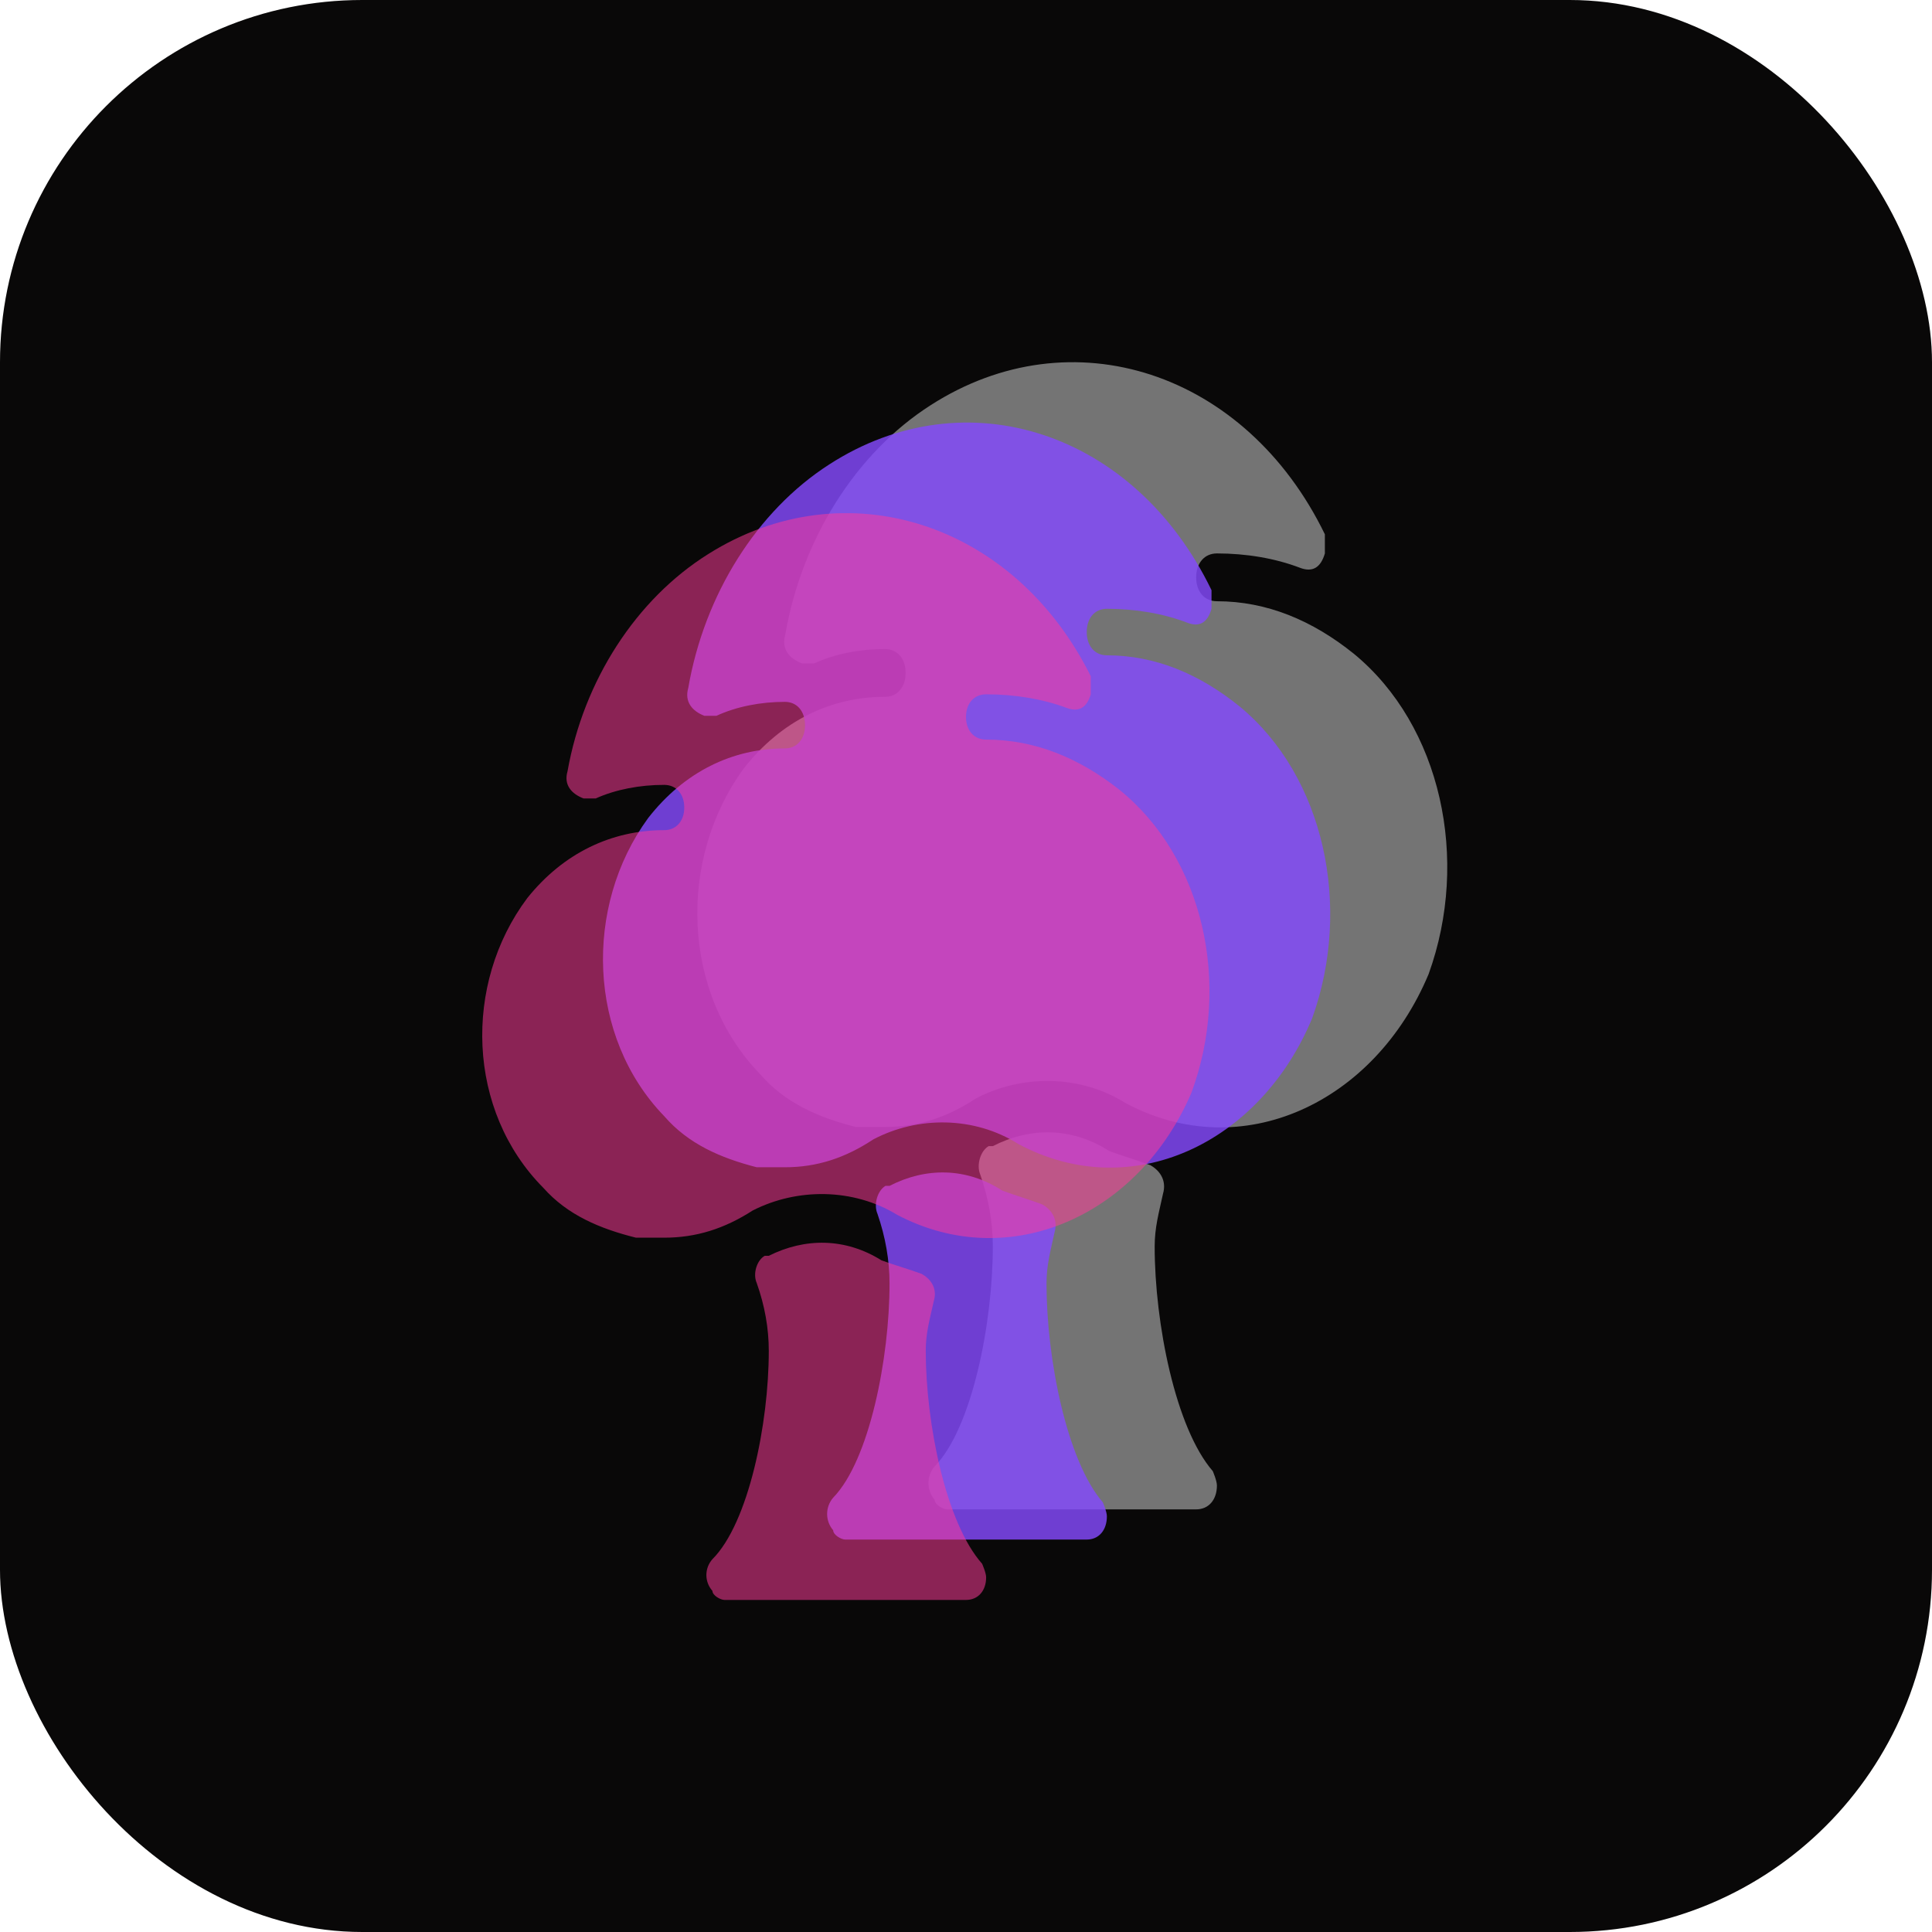 <svg width="64" height="64" viewBox="0 0 64 64" fill="none" xmlns="http://www.w3.org/2000/svg">
<rect width="64" height="64" rx="12" fill="#090808"/>
<g filter="url(#filter0_d)">
<g clip-path="url(#clip0)">
<path d="M38.25 41.292C38.25 40.658 38.388 40.183 38.525 39.55C38.663 39.075 38.388 38.758 38.112 38.6C37.7 38.442 37.15 38.283 36.737 38.125C35.5 37.333 34.125 37.333 32.888 37.967H32.75C32.475 38.125 32.337 38.6 32.475 38.917C32.75 39.708 32.888 40.5 32.888 41.292C32.888 43.825 32.2 47.308 30.962 48.575C30.688 48.892 30.688 49.367 30.962 49.683C30.962 49.842 31.238 50 31.375 50H39.625C40.038 50 40.312 49.683 40.312 49.208C40.312 49.05 40.175 48.733 40.175 48.733C38.938 47.308 38.25 43.825 38.25 41.292Z" fill="#747474"/>
<path d="M44.85 21.658C43.475 20.55 41.962 19.917 40.312 19.917C39.9 19.917 39.625 19.6 39.625 19.125C39.625 18.65 39.9 18.333 40.312 18.333C41.275 18.333 42.237 18.492 43.062 18.808C43.475 18.967 43.75 18.808 43.888 18.333C43.888 18.175 43.888 17.858 43.888 17.7C41.275 12.317 35.5 10.417 30.825 13.425C28.35 15.008 26.562 17.858 26.012 21.025C25.875 21.5 26.15 21.817 26.562 21.975C26.7 21.975 26.837 21.975 26.975 21.975C27.663 21.658 28.488 21.5 29.312 21.5C29.725 21.5 30 21.817 30 22.292C30 22.767 29.725 23.083 29.312 23.083C27.525 23.083 25.875 23.875 24.637 25.458C22.438 28.467 22.575 32.9 25.188 35.592C26.012 36.542 27.113 37.017 28.35 37.333C28.625 37.333 29.038 37.333 29.312 37.333C30.413 37.333 31.375 37.017 32.337 36.383C33.85 35.592 35.775 35.592 37.288 36.542C41.138 38.6 45.538 36.542 47.325 32.267C48.7 28.467 47.737 24.033 44.85 21.658Z" fill="#747474"/>
</g>
</g>
<g filter="url(#filter1_d)">
<g clip-path="url(#clip1)">
<path d="M34.667 42.521C34.667 41.904 34.8 41.442 34.933 40.825C35.067 40.362 34.8 40.054 34.533 39.9C34.133 39.746 33.6 39.592 33.2 39.438C32 38.667 30.667 38.667 29.467 39.283H29.333C29.067 39.438 28.933 39.9 29.067 40.208C29.333 40.979 29.467 41.75 29.467 42.521C29.467 44.987 28.8 48.379 27.6 49.612C27.333 49.921 27.333 50.383 27.6 50.692C27.6 50.846 27.867 51 28 51H36C36.4 51 36.667 50.692 36.667 50.229C36.667 50.075 36.533 49.767 36.533 49.767C35.333 48.379 34.667 44.987 34.667 42.521Z" fill="#834AFB" fill-opacity="0.83"/>
<path d="M41.067 23.404C39.733 22.325 38.267 21.708 36.667 21.708C36.267 21.708 36 21.4 36 20.938C36 20.475 36.267 20.167 36.667 20.167C37.6 20.167 38.533 20.321 39.333 20.629C39.733 20.783 40 20.629 40.133 20.167C40.133 20.012 40.133 19.704 40.133 19.55C37.6 14.308 32 12.458 27.467 15.387C25.067 16.929 23.333 19.704 22.8 22.788C22.667 23.25 22.933 23.558 23.333 23.712C23.467 23.712 23.6 23.712 23.733 23.712C24.4 23.404 25.2 23.25 26 23.25C26.4 23.25 26.667 23.558 26.667 24.021C26.667 24.483 26.4 24.792 26 24.792C24.267 24.792 22.667 25.562 21.467 27.104C19.333 30.033 19.467 34.35 22 36.971C22.8 37.896 23.867 38.358 25.067 38.667C25.333 38.667 25.733 38.667 26 38.667C27.067 38.667 28 38.358 28.933 37.742C30.4 36.971 32.267 36.971 33.733 37.896C37.467 39.9 41.733 37.896 43.467 33.733C44.8 30.033 43.867 25.717 41.067 23.404Z" fill="#834AFB" fill-opacity="0.83"/>
</g>
</g>
<g filter="url(#filter2_d)">
<g clip-path="url(#clip2)">
<path d="M30.667 44.75C30.667 44.15 30.8 43.7 30.933 43.1C31.067 42.65 30.8 42.35 30.533 42.2C30.133 42.05 29.6 41.9 29.2 41.75C28 41 26.667 41 25.467 41.6H25.333C25.067 41.75 24.933 42.2 25.067 42.5C25.333 43.25 25.467 44 25.467 44.75C25.467 47.15 24.8 50.45 23.6 51.65C23.333 51.95 23.333 52.4 23.6 52.7C23.6 52.85 23.867 53 24 53H32C32.4 53 32.667 52.7 32.667 52.25C32.667 52.1 32.533 51.8 32.533 51.8C31.333 50.45 30.667 47.15 30.667 44.75Z" fill="#FE3C99" fill-opacity="0.53"/>
<path d="M37.067 26.15C35.733 25.1 34.267 24.5 32.667 24.5C32.267 24.5 32 24.2 32 23.75C32 23.3 32.267 23 32.667 23C33.6 23 34.533 23.15 35.333 23.45C35.733 23.6 36 23.45 36.133 23C36.133 22.85 36.133 22.55 36.133 22.4C33.6 17.3 28 15.5 23.467 18.35C21.067 19.85 19.333 22.55 18.8 25.55C18.667 26 18.933 26.3 19.333 26.45C19.467 26.45 19.6 26.45 19.733 26.45C20.4 26.15 21.2 26 22 26C22.4 26 22.667 26.3 22.667 26.75C22.667 27.2 22.4 27.5 22 27.5C20.267 27.5 18.667 28.25 17.467 29.75C15.333 32.6 15.467 36.8 18 39.35C18.8 40.25 19.867 40.7 21.067 41C21.333 41 21.733 41 22 41C23.067 41 24 40.7 24.933 40.1C26.4 39.35 28.267 39.35 29.733 40.25C33.467 42.2 37.733 40.25 39.467 36.2C40.8 32.6 39.867 28.4 37.067 26.15Z" fill="#FE3C99" fill-opacity="0.53"/>
</g>
</g>
<defs>
<filter id="filter0_d" x="15" y="8" width="41" height="46" filterUnits="userSpaceOnUse" color-interpolation-filters="sRGB">
<feFlood flood-opacity="0" result="BackgroundImageFix"/>
<feColorMatrix in="SourceAlpha" type="matrix" values="0 0 0 0 0 0 0 0 0 0 0 0 0 0 0 0 0 0 127 0"/>
<feOffset/>
<feGaussianBlur stdDeviation="2"/>
<feColorMatrix type="matrix" values="0 0 0 0 0.258 0 0 0 0 0.477 0 0 0 0 0.679 0 0 0 1 0"/>
<feBlend mode="normal" in2="BackgroundImageFix" result="effect1_dropShadow"/>
<feBlend mode="normal" in="SourceGraphic" in2="effect1_dropShadow" result="shape"/>
</filter>
<filter id="filter1_d" x="12" y="10" width="40" height="45" filterUnits="userSpaceOnUse" color-interpolation-filters="sRGB">
<feFlood flood-opacity="0" result="BackgroundImageFix"/>
<feColorMatrix in="SourceAlpha" type="matrix" values="0 0 0 0 0 0 0 0 0 0 0 0 0 0 0 0 0 0 127 0"/>
<feOffset/>
<feGaussianBlur stdDeviation="2"/>
<feColorMatrix type="matrix" values="0 0 0 0 0.258 0 0 0 0 0.477 0 0 0 0 0.679 0 0 0 1 0"/>
<feBlend mode="normal" in2="BackgroundImageFix" result="effect1_dropShadow"/>
<feBlend mode="normal" in="SourceGraphic" in2="effect1_dropShadow" result="shape"/>
</filter>
<filter id="filter2_d" x="8" y="13" width="40" height="44" filterUnits="userSpaceOnUse" color-interpolation-filters="sRGB">
<feFlood flood-opacity="0" result="BackgroundImageFix"/>
<feColorMatrix in="SourceAlpha" type="matrix" values="0 0 0 0 0 0 0 0 0 0 0 0 0 0 0 0 0 0 127 0"/>
<feOffset/>
<feGaussianBlur stdDeviation="2"/>
<feColorMatrix type="matrix" values="0 0 0 0 0.258 0 0 0 0 0.477 0 0 0 0 0.679 0 0 0 1 0"/>
<feBlend mode="normal" in2="BackgroundImageFix" result="effect1_dropShadow"/>
<feBlend mode="normal" in="SourceGraphic" in2="effect1_dropShadow" result="shape"/>
</filter>
<clipPath id="clip0">
<rect x="19" y="12" width="33" height="38" fill="white"/>
</clipPath>
<clipPath id="clip1">
<rect x="16" y="14" width="32" height="37" fill="white"/>
</clipPath>
<clipPath id="clip2">
<rect x="12" y="17" width="32" height="36" fill="white"/>
</clipPath>
</defs>
</svg>
